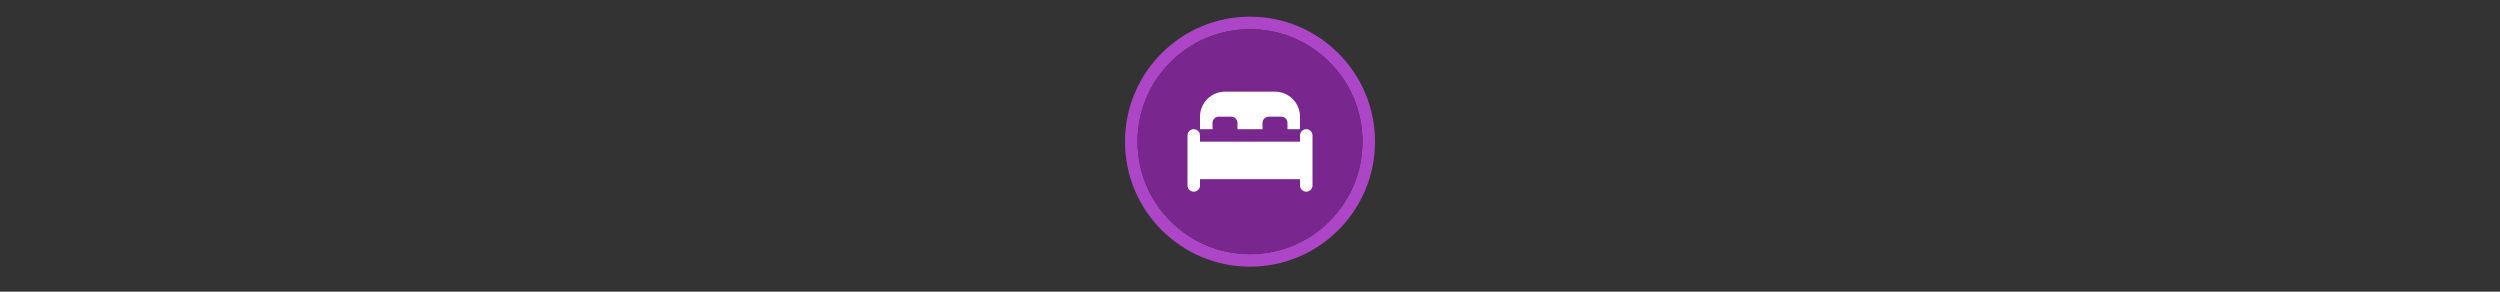 <svg width="300" height="35" viewBox="0 0 300 35" fill="none" xmlns="http://www.w3.org/2000/svg" >

<rect x="0" y="0" width="300" height="35" fill="#333333" stroke="none"/>

<g transform="translate(135, 2) scale(1.5 1.5) "> 

<path opacity="0.95" fill-rule="evenodd" clip-rule="evenodd" d="M10 19C14.971 19 19 14.971 19 10C19 5.029 14.971 1 10 1C5.029 1 1 5.029 1 10C1 14.971 5.029 19 10 19ZM10 20C15.523 20 20 15.523 20 10C20 4.477 15.523 0 10 0C4.477 0 0 4.477 0 10C0 15.523 4.477 20 10 20Z" fill="#B348CE"/>
<path opacity="0.956" d="M9.999 1C14.963 1 19 5.002 19 10C19 14.966 14.963 19 9.999 19C5.037 19 1 14.966 1 10C1 5.002 5.037 1 9.999 1Z" fill="#7D2793"/>

</g>


<g transform="translate(141, 8) scale(0.375 0.375) "> 

<path d="M16 8C11.582 8 8 11.582 8 16V20H12V18C12 16.895 12.895 16 14 16H18C19.105 16 20 16.895 20 18V20H28V18C28 16.895 28.895 16 30 16H34C35.105 16 36 16.895 36 18V20H40V16C40 11.582 36.418 8 32 8H16Z" fill="#ffffff"/>
<path d="M4 22C4 20.895 4.895 20 6 20C7.105 20 8 20.895 8 22V24H40V22C40 20.895 40.895 20 42 20C43.105 20 44 20.895 44 22V38C44 39.105 43.105 40 42 40C40.895 40 40 39.105 40 38V36H8V38C8 39.105 7.105 40 6 40C4.895 40 4 39.105 4 38V22Z" fill="#ffffff"/>

</g>

</svg>